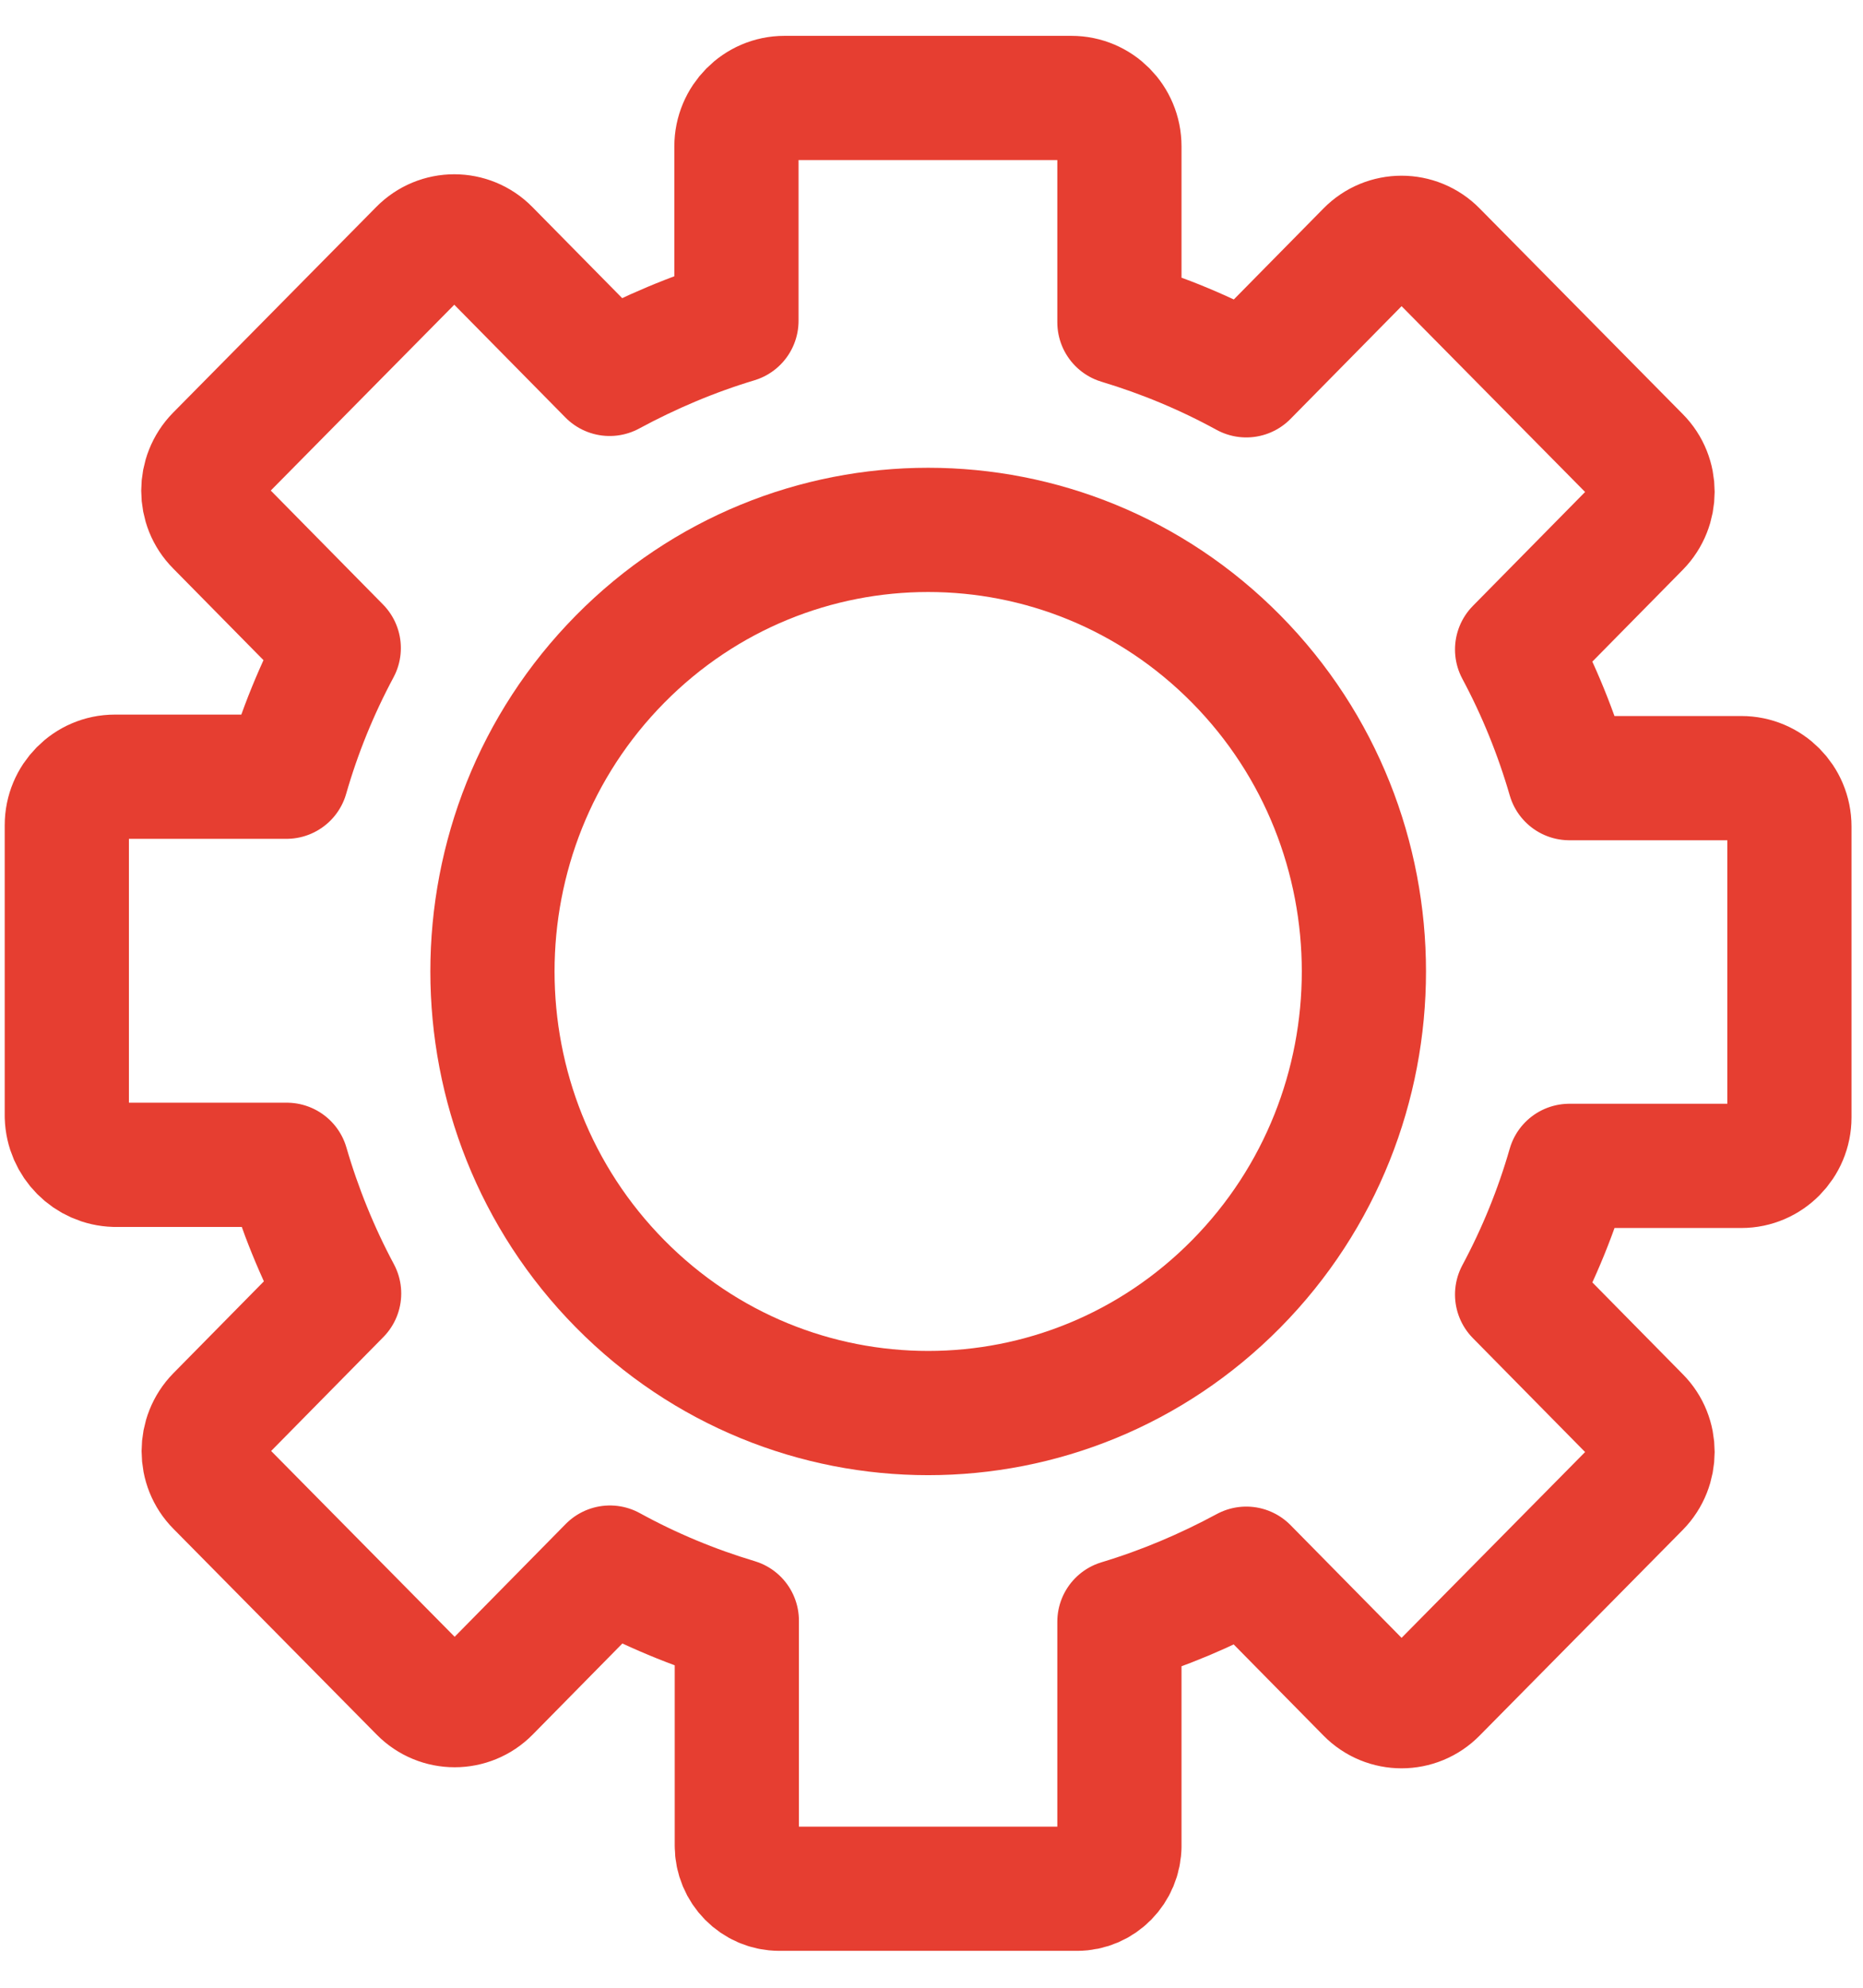 <svg width="30" height="32" viewBox="0 0 30 32" fill="none" xmlns="http://www.w3.org/2000/svg">
<path d="M18.026 29.731V26.108C18.736 25.894 19.417 25.606 20.069 25.254L22.024 27.238C22.324 27.544 22.815 27.544 23.115 27.238L26.386 23.927C26.686 23.621 26.686 23.125 26.386 22.825L24.43 20.84C24.782 20.183 25.065 19.49 25.272 18.769H28.042C28.468 18.769 28.815 18.417 28.815 17.99V13.306C28.815 12.873 28.468 12.527 28.042 12.527H25.272C25.065 11.812 24.782 11.113 24.43 10.456L26.386 8.471C26.686 8.165 26.686 7.669 26.386 7.369L23.115 4.058C22.815 3.752 22.324 3.752 22.024 4.058L20.069 6.042C19.417 5.685 18.736 5.402 18.026 5.188V2.356C18.026 1.923 17.68 1.577 17.253 1.577H12.632C12.205 1.577 11.859 1.929 11.859 2.356V5.165C11.149 5.379 10.469 5.667 9.817 6.019L7.861 4.035C7.561 3.729 7.07 3.729 6.77 4.035L3.499 7.346C3.199 7.652 3.199 8.148 3.499 8.448L5.455 10.433C5.103 11.09 4.82 11.783 4.613 12.504H1.849C1.422 12.504 1.076 12.856 1.076 13.283V17.973C1.088 18.4 1.428 18.74 1.849 18.752H4.618C4.826 19.467 5.109 20.165 5.461 20.823L3.505 22.808C3.205 23.113 3.205 23.61 3.505 23.91L6.776 27.221C7.076 27.527 7.567 27.527 7.867 27.221L9.822 25.236C10.474 25.594 11.155 25.877 11.865 26.09V29.713C11.865 30.094 12.17 30.406 12.551 30.406H17.345C17.72 30.406 18.026 30.094 18.026 29.713V29.731Z" stroke="#E63E31" stroke-width="2" stroke-linecap="round" stroke-linejoin="round"/>
<path d="M19.908 20.667C17.168 23.442 12.725 23.442 9.985 20.667C7.245 17.892 7.245 13.386 9.985 10.611C12.725 7.837 17.168 7.837 19.908 10.611C22.648 13.386 22.648 17.892 19.908 20.667Z" stroke="#E63E31" stroke-width="2" stroke-linecap="round" stroke-linejoin="round"/>
</svg>
